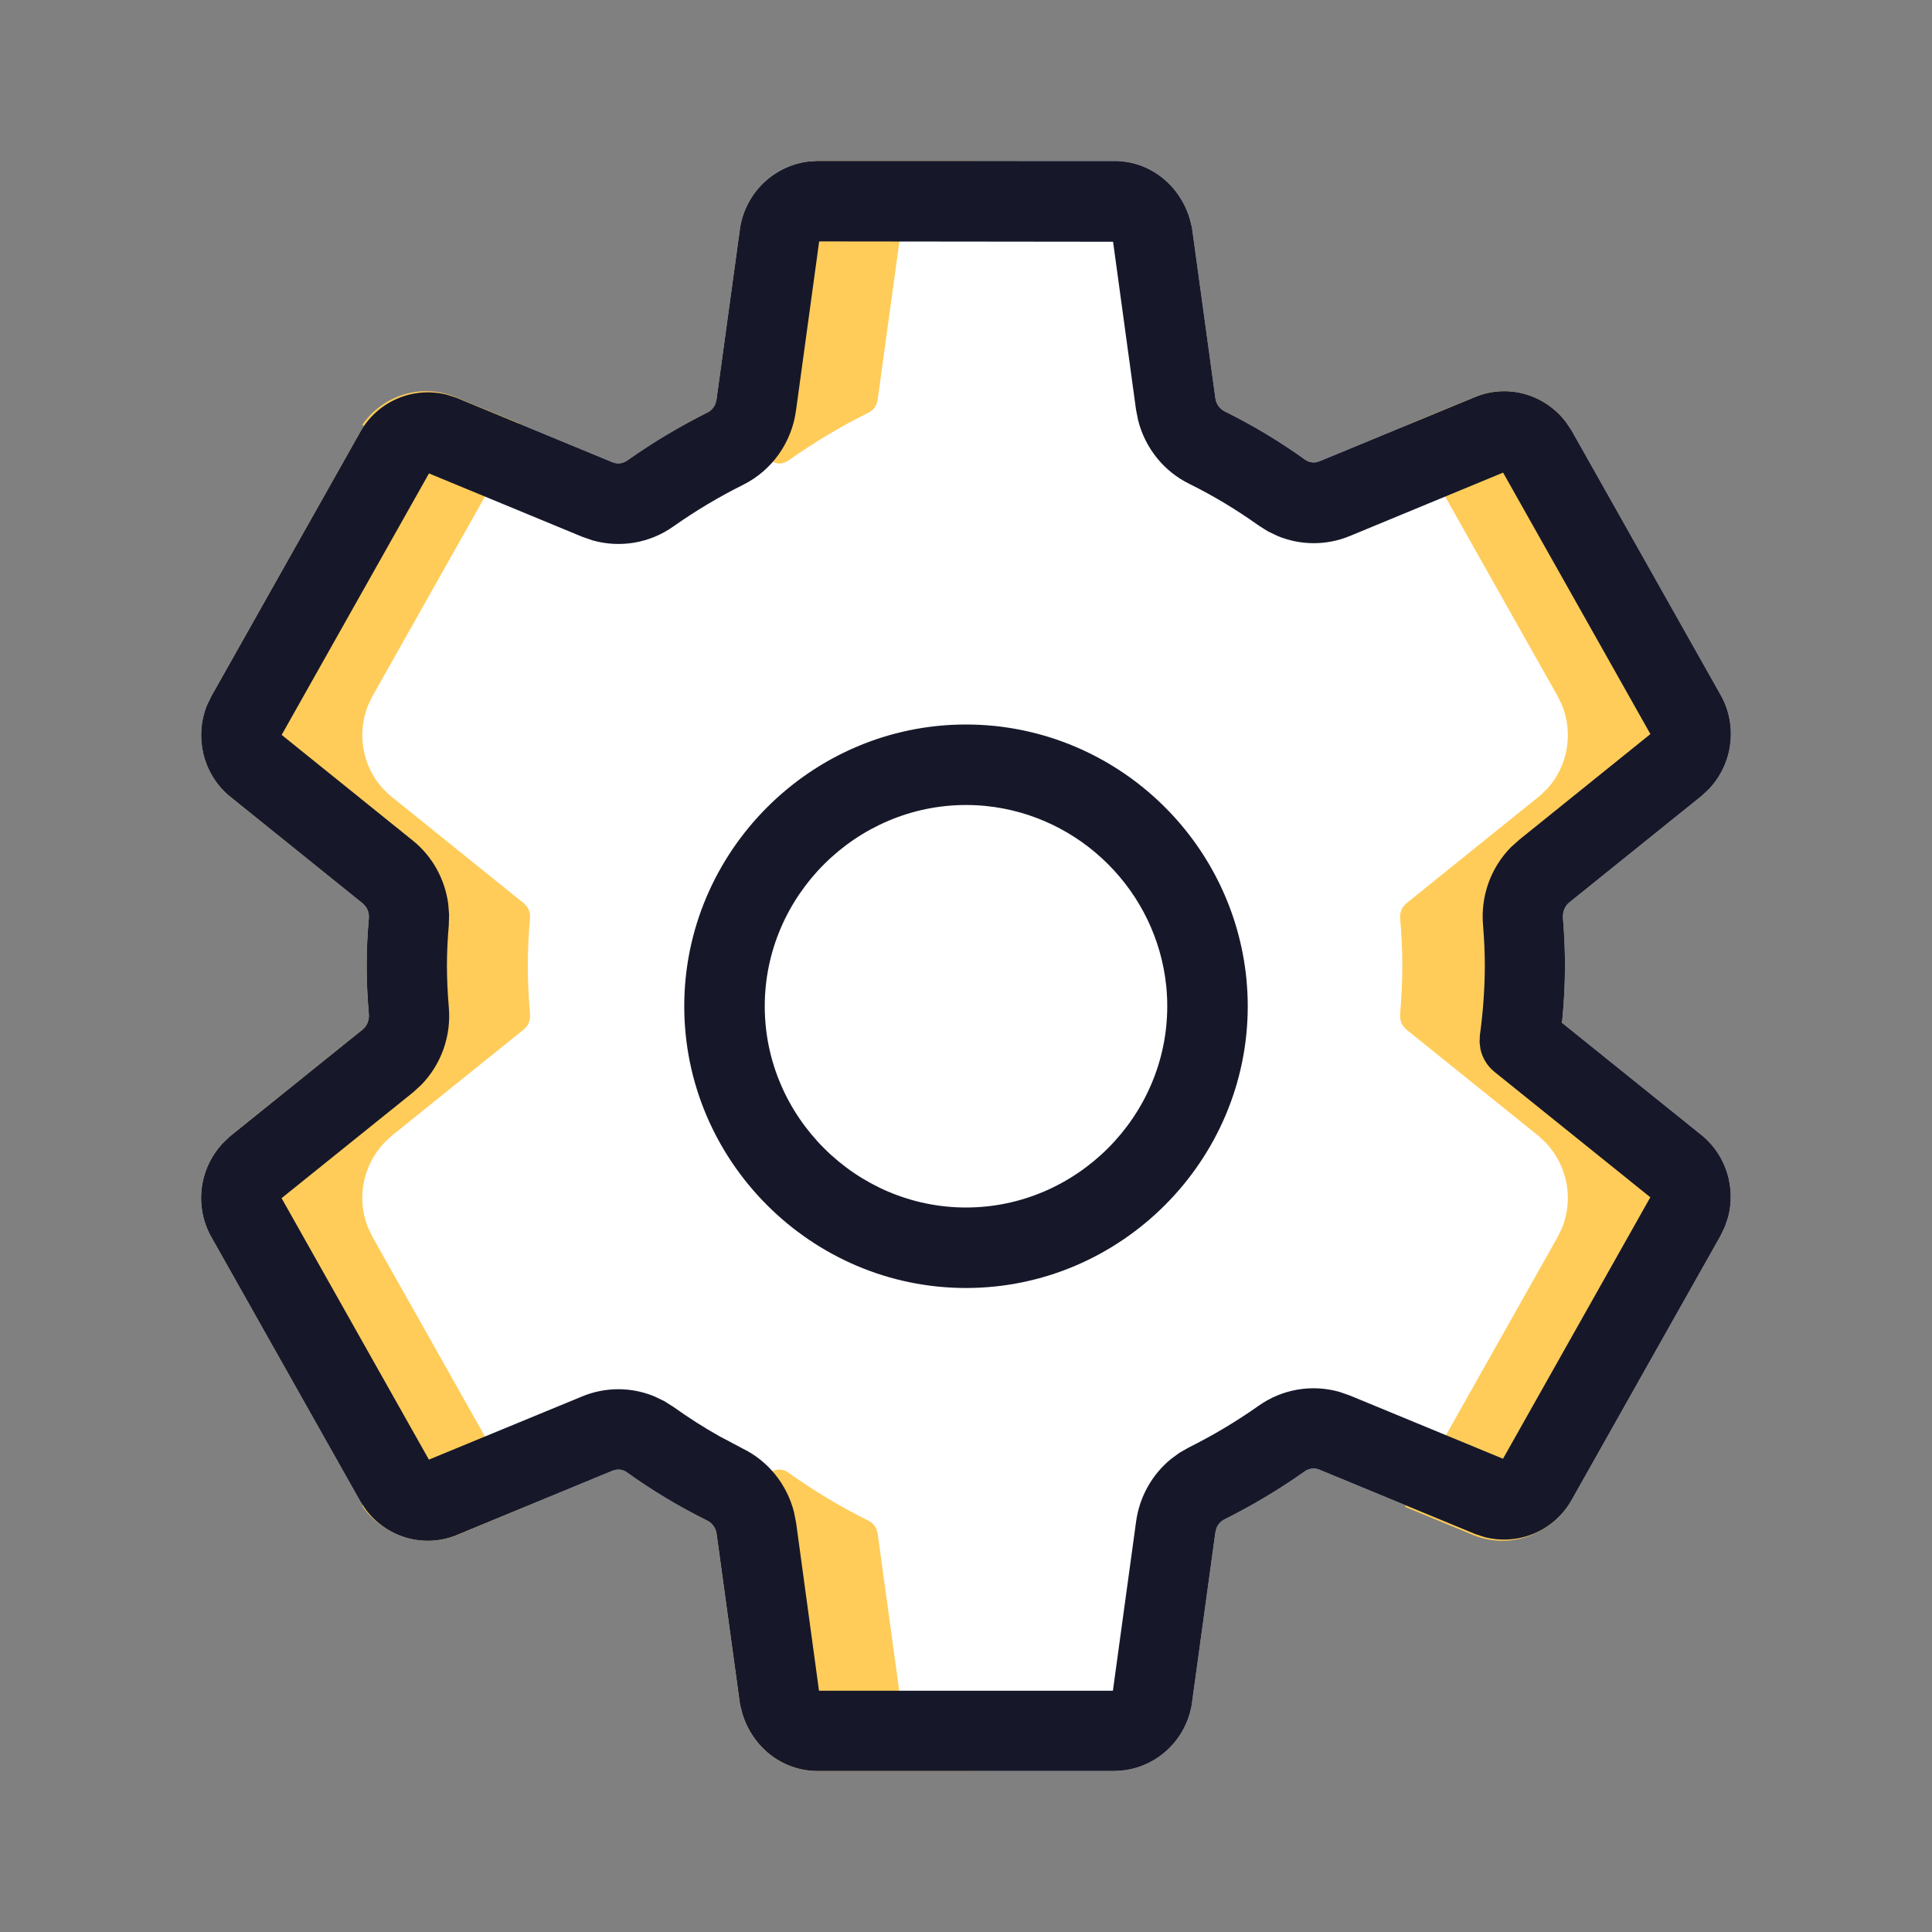 <svg fill="none" height="24" viewBox="0 0 24 24" width="24" xmlns="http://www.w3.org/2000/svg"><rect x="0" y="0" width="24" height="24" fill="#808080" stroke="none"/><path d="m13.86 2c.421.007.785.288.917.708l.03.118.291 2.121c.01.072.054.133.117.164.348.172.682.373.997.599.039.028.086.039.132.033l.045-.012 1.952-.806c.404-.158.858-.021 1.116.324l.066.099 1.851 3.284c.213.376.155.849-.141 1.166l-.086.082-1.653 1.331c-.054.044-.085.116-.078.197.017.214.025.406.025.595-.001.221-.012.441-.033.66l-.005.042 1.752 1.41c.293.249.408.646.312 1.006l-.04.118-.055.114-1.854 3.29c-.218.377-.656.559-1.075.452l-.113-.037-1.942-.802c-.06-.024-.127-.016-.183.024-.317.224-.651.423-.997.596-.044.022-.078.061-.097.109l-.013.051-.294 2.142c-.073.426-.41.754-.835.813l-.118.009-3.711-0c-.421-.007-.785-.288-.917-.708l-.03-.118-.291-2.121c-.01-.072-.054-.133-.117-.164-.348-.172-.682-.373-.997-.599-.039-.028-.086-.039-.132-.033l-.045.012-1.952.806c-.404.158-.858.021-1.116-.324l-.066-.099-1.851-3.284c-.213-.376-.155-.849.141-1.166l.086-.083 1.652-1.33c.054-.044.084-.116.077-.194-.018-.21-.027-.406-.027-.597 0-.194.009-.39.027-.59.005-.055-.011-.108-.042-.15l-.036-.037-1.667-1.343c-.321-.278-.422-.733-.265-1.119l.055-.113 1.854-3.29c.218-.377.656-.559 1.075-.452l.113.037 1.942.802c.06.024.127.016.183-.024.317-.224.651-.423.997-.596.044-.022.078-.061.097-.109l.013-.051.294-2.142c.073-.426.41-.754.835-.813l.118-.009z" fill="#fff"/><g clip-rule="evenodd" fill-rule="evenodd"><path d="m9.657 18.257c.046-.006.093.005.132.033.316.226.649.427.997.599.047.023.084.063.103.112l.014.052.291 2.121.03.118c.119.378.425.643.792.697l.124.01h-2c-.421-.007-.785-.288-.917-.708l-.03-.118-.291-2.121c-.01-.072-.054-.133-.117-.164-.1-.05-.2-.102-.298-.156l1.124-.464zm-4.1-13.353.113.037.853.353-.041.062-1.854 3.29-.055.113c-.141.347-.073.75.176 1.03l.09.088 1.667 1.343.036.037c.031.042.047.095.042.15-.018.199-.027.395-.027.59 0 .191.009.387.027.597.005.059-.01.114-.041.156l-.036.038-1.652 1.33-.086.083c-.266.285-.34.696-.197 1.05l.056.116 1.851 3.284.044.067-.862.356c-.404.158-.858.021-1.116-.324l-.066-.099-1.851-3.284c-.213-.376-.155-.849.141-1.166l.086-.083 1.652-1.33c.054-.044.084-.116.077-.194-.018-.21-.027-.406-.027-.597 0-.194.009-.39.027-.59.005-.055-.011-.108-.042-.15l-.036-.037-1.667-1.343c-.321-.278-.422-.733-.265-1.119l.055-.113 1.854-3.29c.218-.377.656-.559 1.075-.452zm12.831 13.352 1.088.448-.023.037c-.233.31-.629.452-1.01.354l-.113-.037-.824-.34c.24-.133.474-.28.699-.439.042-.03.09-.042.137-.036zm-6.239-16.257-.118.009c-.386.054-.7.33-.808.7l-.026.114-.294 2.142-.013.051c-.019.048-.053.087-.097.109-.346.172-.68.371-.997.596-.042.03-.09.042-.137.036l-.046-.012-1.118-.462c.098-.055.198-.107.298-.157.044-.022.078-.061.097-.109l.013-.051.294-2.142c.073-.426.41-.754.835-.813l.118-.009zm7.307 3.249.021.031-1.089.451-.045.012c-.046.006-.093-.005-.132-.033-.225-.161-.459-.309-.7-.443l.829-.341c.404-.158.858-.021 1.116.324z" fill="#ffcc59"/><path d="m4.5 5.28.021-.031c.259-.345.712-.482 1.116-.324l.829.341c-.242.134-.476.282-.7.443-.039.028-.086.039-.132.033l-.045-.012zm13.92-.375-.113.037-.853.353.041.062 1.854 3.29.055.113c.141.347.073.75-.176 1.03l-.09.088-1.667 1.343-.036.037c-.031.042-.047.095-.042.15.018.199.027.395.027.59 0 .191-.009.387-.027.597-.005.059.01.114.041.156l.036.038 1.652 1.33.086.083c.266.285.34.696.197 1.05l-.056.116-1.851 3.284-.044.067.862.356c.404.158.858.021 1.116-.324l.066-.099 1.851-3.284c.213-.376.155-.849-.141-1.166l-.086-.083-1.652-1.33c-.054-.044-.084-.117-.077-.194.018-.21.027-.406.027-.597 0-.194-.009-.39-.027-.59-.004-.055.011-.108.042-.15l.036-.037 1.667-1.343c.321-.278.422-.733.265-1.119l-.055-.113-1.854-3.29c-.218-.377-.656-.559-1.075-.452zm-12.831 13.352-1.088.448.023.037c.233.31.629.452 1.01.354l.113-.037.824-.34c-.24-.133-.474-.28-.699-.439-.042-.03-.09-.042-.137-.036z" fill="#ffcc59"/><path d="m13.86 2c.421.007.785.288.917.708l.03.118.291 2.121c.01.072.054.133.117.164.348.172.682.373.997.599.039.028.086.039.132.033l.045-.012 1.952-.806c.404-.158.858-.021 1.116.324l.066.099 1.851 3.284c.213.376.155.849-.141 1.166l-.086.082-1.653 1.331c-.054.044-.085.116-.078.197.017.214.025.406.025.595-.001.221-.012.441-.033.66l-.005.042 1.752 1.41c.293.249.408.646.312 1.006l-.04.118-.055.114-1.854 3.29c-.218.377-.656.559-1.075.452l-.113-.037-1.942-.802c-.06-.024-.127-.016-.183.024-.317.224-.651.423-.997.596-.044.022-.078.061-.097.109l-.013.051-.294 2.142c-.073.426-.41.754-.835.813l-.118.009-3.711-0c-.421-.007-.785-.288-.917-.708l-.03-.118-.291-2.121c-.01-.072-.054-.133-.117-.164-.348-.172-.682-.373-.997-.599-.039-.028-.086-.039-.132-.033l-.045.012-1.952.806c-.404.158-.858.021-1.116-.324l-.066-.099-1.851-3.284c-.213-.376-.155-.849.141-1.166l.086-.083 1.652-1.33c.054-.044.084-.116.077-.194-.018-.21-.027-.406-.027-.597 0-.194.009-.39.027-.59.005-.055-.011-.108-.042-.15l-.036-.037-1.667-1.343c-.321-.278-.422-.733-.265-1.119l.055-.113 1.854-3.29c.218-.377.656-.559 1.075-.452l.113.037 1.942.802c.06.024.127.016.183-.024.317-.224.651-.423.997-.596.044-.022.078-.061.097-.109l.013-.051.294-2.142c.073-.426.41-.754.835-.813l.118-.009zm-3.684.999-.288 2.102c-.054.397-.298.742-.654.92-.301.15-.591.323-.865.516-.294.21-.663.273-1.007.176l-.127-.044-1.906-.788-1.83 3.248 1.628 1.312c.244.196.399.478.441.786l.011.133-.004.135c-.015.174-.023.34-.023.504 0 .161.008.329.023.509.033.36-.094.716-.344.971l-.1.091-1.633 1.314 1.83 3.248 1.906-.786c.291-.12.614-.117.899.002l.12.058.114.072c.182.13.37.251.564.36l.294.156c.32.156.552.447.639.792l.026.132.284 2.085h3.651l.288-2.101c.042-.309.199-.586.434-.778l.105-.077.114-.065c.301-.15.591-.323.865-.516.294-.21.663-.273 1.007-.176l.127.044 1.906.787 1.83-3.248-1.935-1.557c-.091-.073-.152-.175-.176-.287l-.01-.085.004-.087c.039-.284.06-.57.061-.854 0-.158-.007-.325-.022-.509-.032-.361.096-.716.347-.97l.1-.09 1.632-1.315-1.83-3.248-1.905.788c-.291.12-.614.117-.899-.002l-.12-.058-.114-.072c-.273-.195-.56-.368-.857-.515-.32-.156-.552-.447-.639-.792l-.026-.132-.285-2.085zm1.824 6.001c.115 0 .23.006.346.017 1.656.167 2.972 1.487 3.137 3.14.011.114.017.228.017.343 0 1.92-1.575 3.5-3.5 3.5s-3.5-1.58-3.5-3.5 1.575-3.5 3.5-3.5zm0 1c-1.367 0-2.5 1.128-2.5 2.5s1.133 2.5 2.5 2.5 2.5-1.128 2.5-2.5c0-.083-.004-.165-.012-.246-.119-1.182-1.065-2.124-2.243-2.242-.082-.008-.163-.012-.245-.012z" fill="#16182a"/></g></svg>